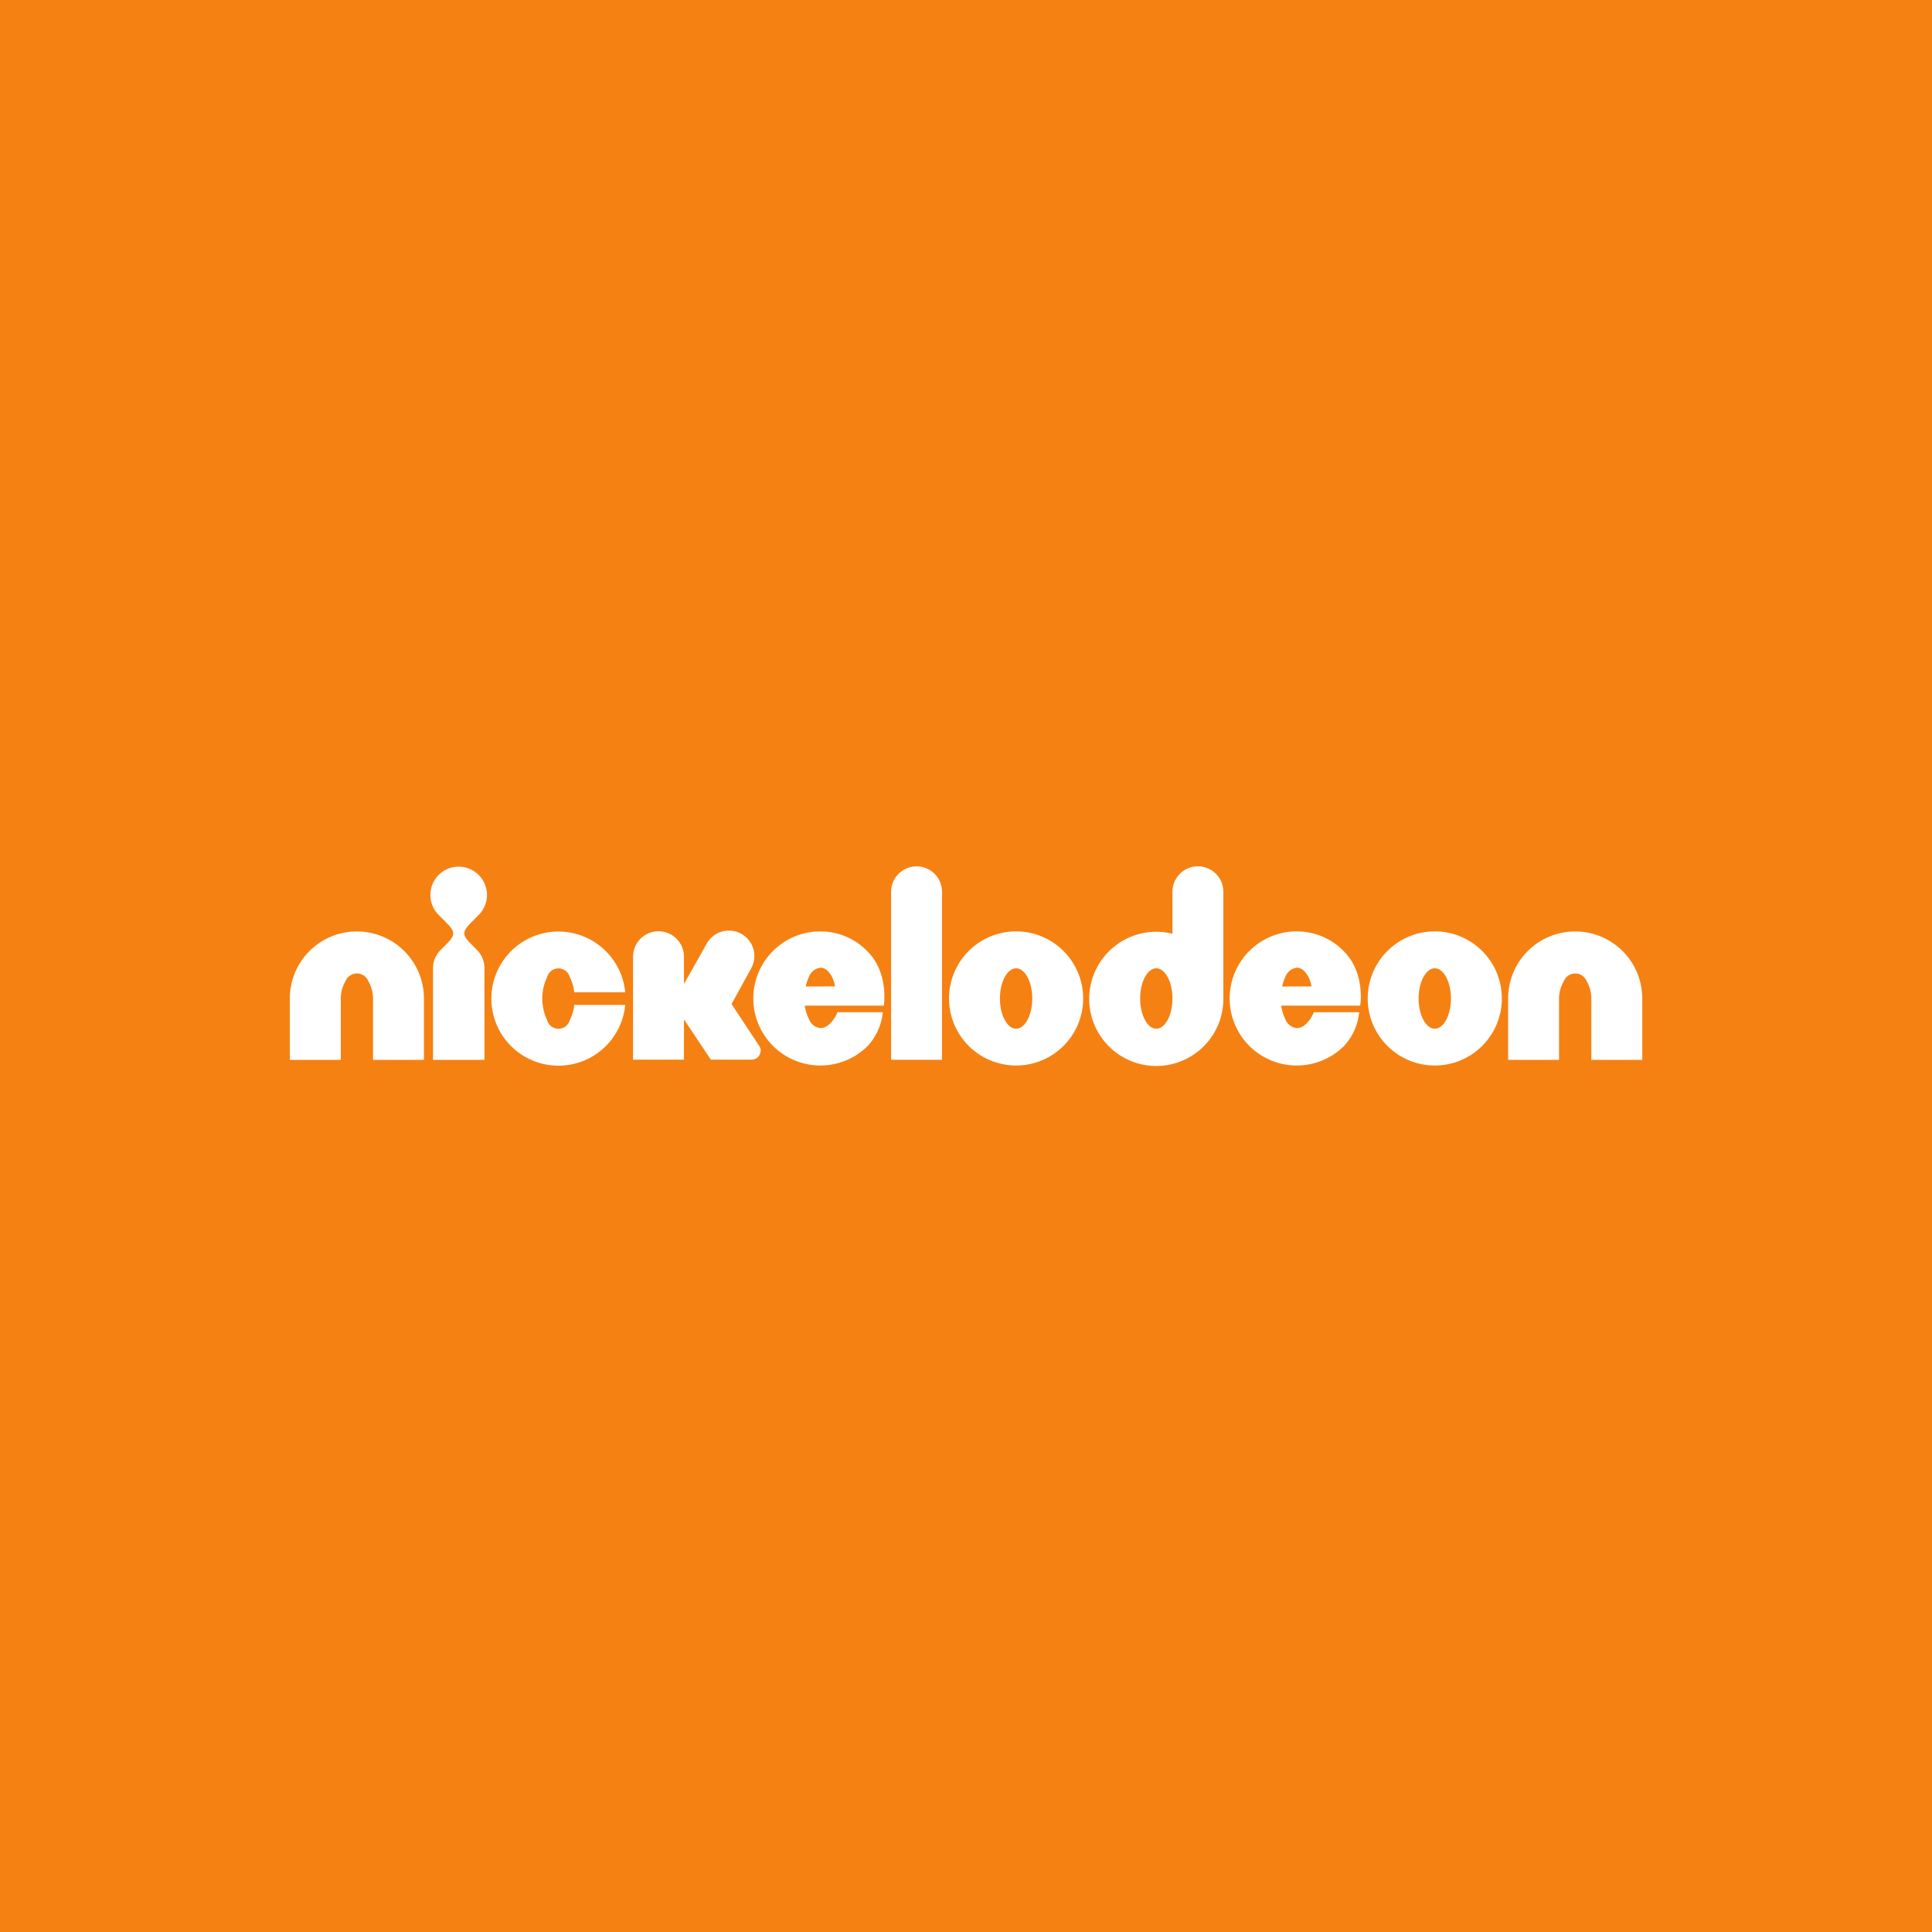 <svg xmlns="http://www.w3.org/2000/svg" viewBox="0 0 283.46 283.46"><defs><style>.cls-1{fill:#f58113;}.cls-2{fill:#fff;}</style></defs><title>nickelodeon</title><g id="Layer_2" data-name="Layer 2"><g id="Viacom"><g id="nickelodeon"><rect class="cls-1" width="283.46" height="283.46"/><g id="logo"><path class="cls-2" d="M52.36,136.66a9.84,9.84,0,0,0-9.84,9.84v9H50v-8.84a5.2,5.2,0,0,1,.69-2.71,1.81,1.81,0,0,1,3.35,0,5.21,5.21,0,0,1,.69,2.71v8.84h7.47v-9a9.84,9.84,0,0,0-9.84-9.84"/><path class="cls-2" d="M231.11,136.66a9.83,9.83,0,0,0-9.84,9.84v9h7.47v-8.84a5.2,5.2,0,0,1,.7-2.71,1.81,1.81,0,0,1,3.35,0,5.2,5.2,0,0,1,.69,2.71v8.84h7.47v-9a9.84,9.84,0,0,0-9.84-9.84"/><path class="cls-2" d="M70.23,134.24a4.15,4.15,0,1,0-5.87,0l.92.92c1.53,1.53,1.64,1.94.19,3.39l-.83.84a3.77,3.77,0,0,0-1.11,2.67v13.44h7.55V142.05a3.78,3.78,0,0,0-1.1-2.67l-.83-.84c-1.45-1.45-1.35-1.86.18-3.39Z"/><path class="cls-2" d="M83.61,149.64a1.73,1.73,0,0,1-3.35,0,7.4,7.4,0,0,1,0-6.26,1.73,1.73,0,0,1,3.35,0,6.2,6.2,0,0,1,.64,2.21h7.48a9.84,9.84,0,1,0,0,1.85H84.25a6.22,6.22,0,0,1-.64,2.2"/><path class="cls-2" d="M118.21,144.74a7.54,7.54,0,0,1,.49-1.46,2.08,2.08,0,0,1,1.67-1.3c.67,0,1.22.48,1.69,1.32a5.87,5.87,0,0,1,.47,1.42Zm2.17-8.09a9.84,9.84,0,1,0,7,16.74,8.69,8.69,0,0,0,2.15-4.88h-6.65s-.92,2.33-2.51,2.33a2,2,0,0,1-1.67-1.3,6.06,6.06,0,0,1-.62-2h11.59s.79-4.74-2.38-7.94a9.52,9.52,0,0,0-6.92-2.94"/><path class="cls-2" d="M188.11,144.74a7.45,7.45,0,0,1,.49-1.46,2.08,2.08,0,0,1,1.67-1.3c.67,0,1.22.48,1.69,1.32a5.77,5.77,0,0,1,.47,1.42Zm2.16-8.09a9.84,9.84,0,1,0,7,16.74,8.66,8.66,0,0,0,2.15-4.88h-6.65s-.92,2.33-2.51,2.33a2,2,0,0,1-1.67-1.3,6,6,0,0,1-.61-2h11.59s.79-4.74-2.37-7.94a9.53,9.53,0,0,0-6.93-2.94"/><path class="cls-2" d="M134.47,127.11a3.74,3.74,0,0,0-3.73,3.74v24.64h7.47V130.84a3.73,3.73,0,0,0-3.73-3.73"/><path class="cls-2" d="M149.08,150.93c-1.31,0-2.37-2-2.37-4.43s1.06-4.43,2.37-4.43,2.37,2,2.37,4.43-1.06,4.43-2.37,4.43m0-14.28a9.84,9.84,0,1,0,9.84,9.84,9.84,9.84,0,0,0-9.84-9.84"/><path class="cls-2" d="M210.51,150.93c-1.31,0-2.37-2-2.37-4.43s1.06-4.43,2.37-4.43,2.37,2,2.37,4.43-1.06,4.43-2.37,4.43m0-14.28a9.84,9.84,0,1,0,9.84,9.84,9.84,9.84,0,0,0-9.84-9.84"/><path class="cls-2" d="M169.65,150.93c-1.31,0-2.37-2-2.37-4.43s1.06-4.43,2.37-4.43,2.37,2,2.37,4.43-1.06,4.43-2.37,4.43m9.84-4.43h0V130.84a3.73,3.73,0,1,0-7.47,0V137a9.84,9.84,0,0,0-9.33,16.51,9.83,9.83,0,0,0,13.92,0,9.85,9.85,0,0,0,2.88-7Z"/><path class="cls-2" d="M111.62,154.18a1.29,1.29,0,0,0-.2-.68l-4.09-6.19,2.83-5.14a3.73,3.73,0,1,0-6.43-3.8l-3.38,6v-4a3.73,3.73,0,1,0-7.47,0v15.1h7.47v-5.91l3.94,5.91h6a1.31,1.31,0,0,0,1.3-1.3"/></g></g></g></g></svg>
